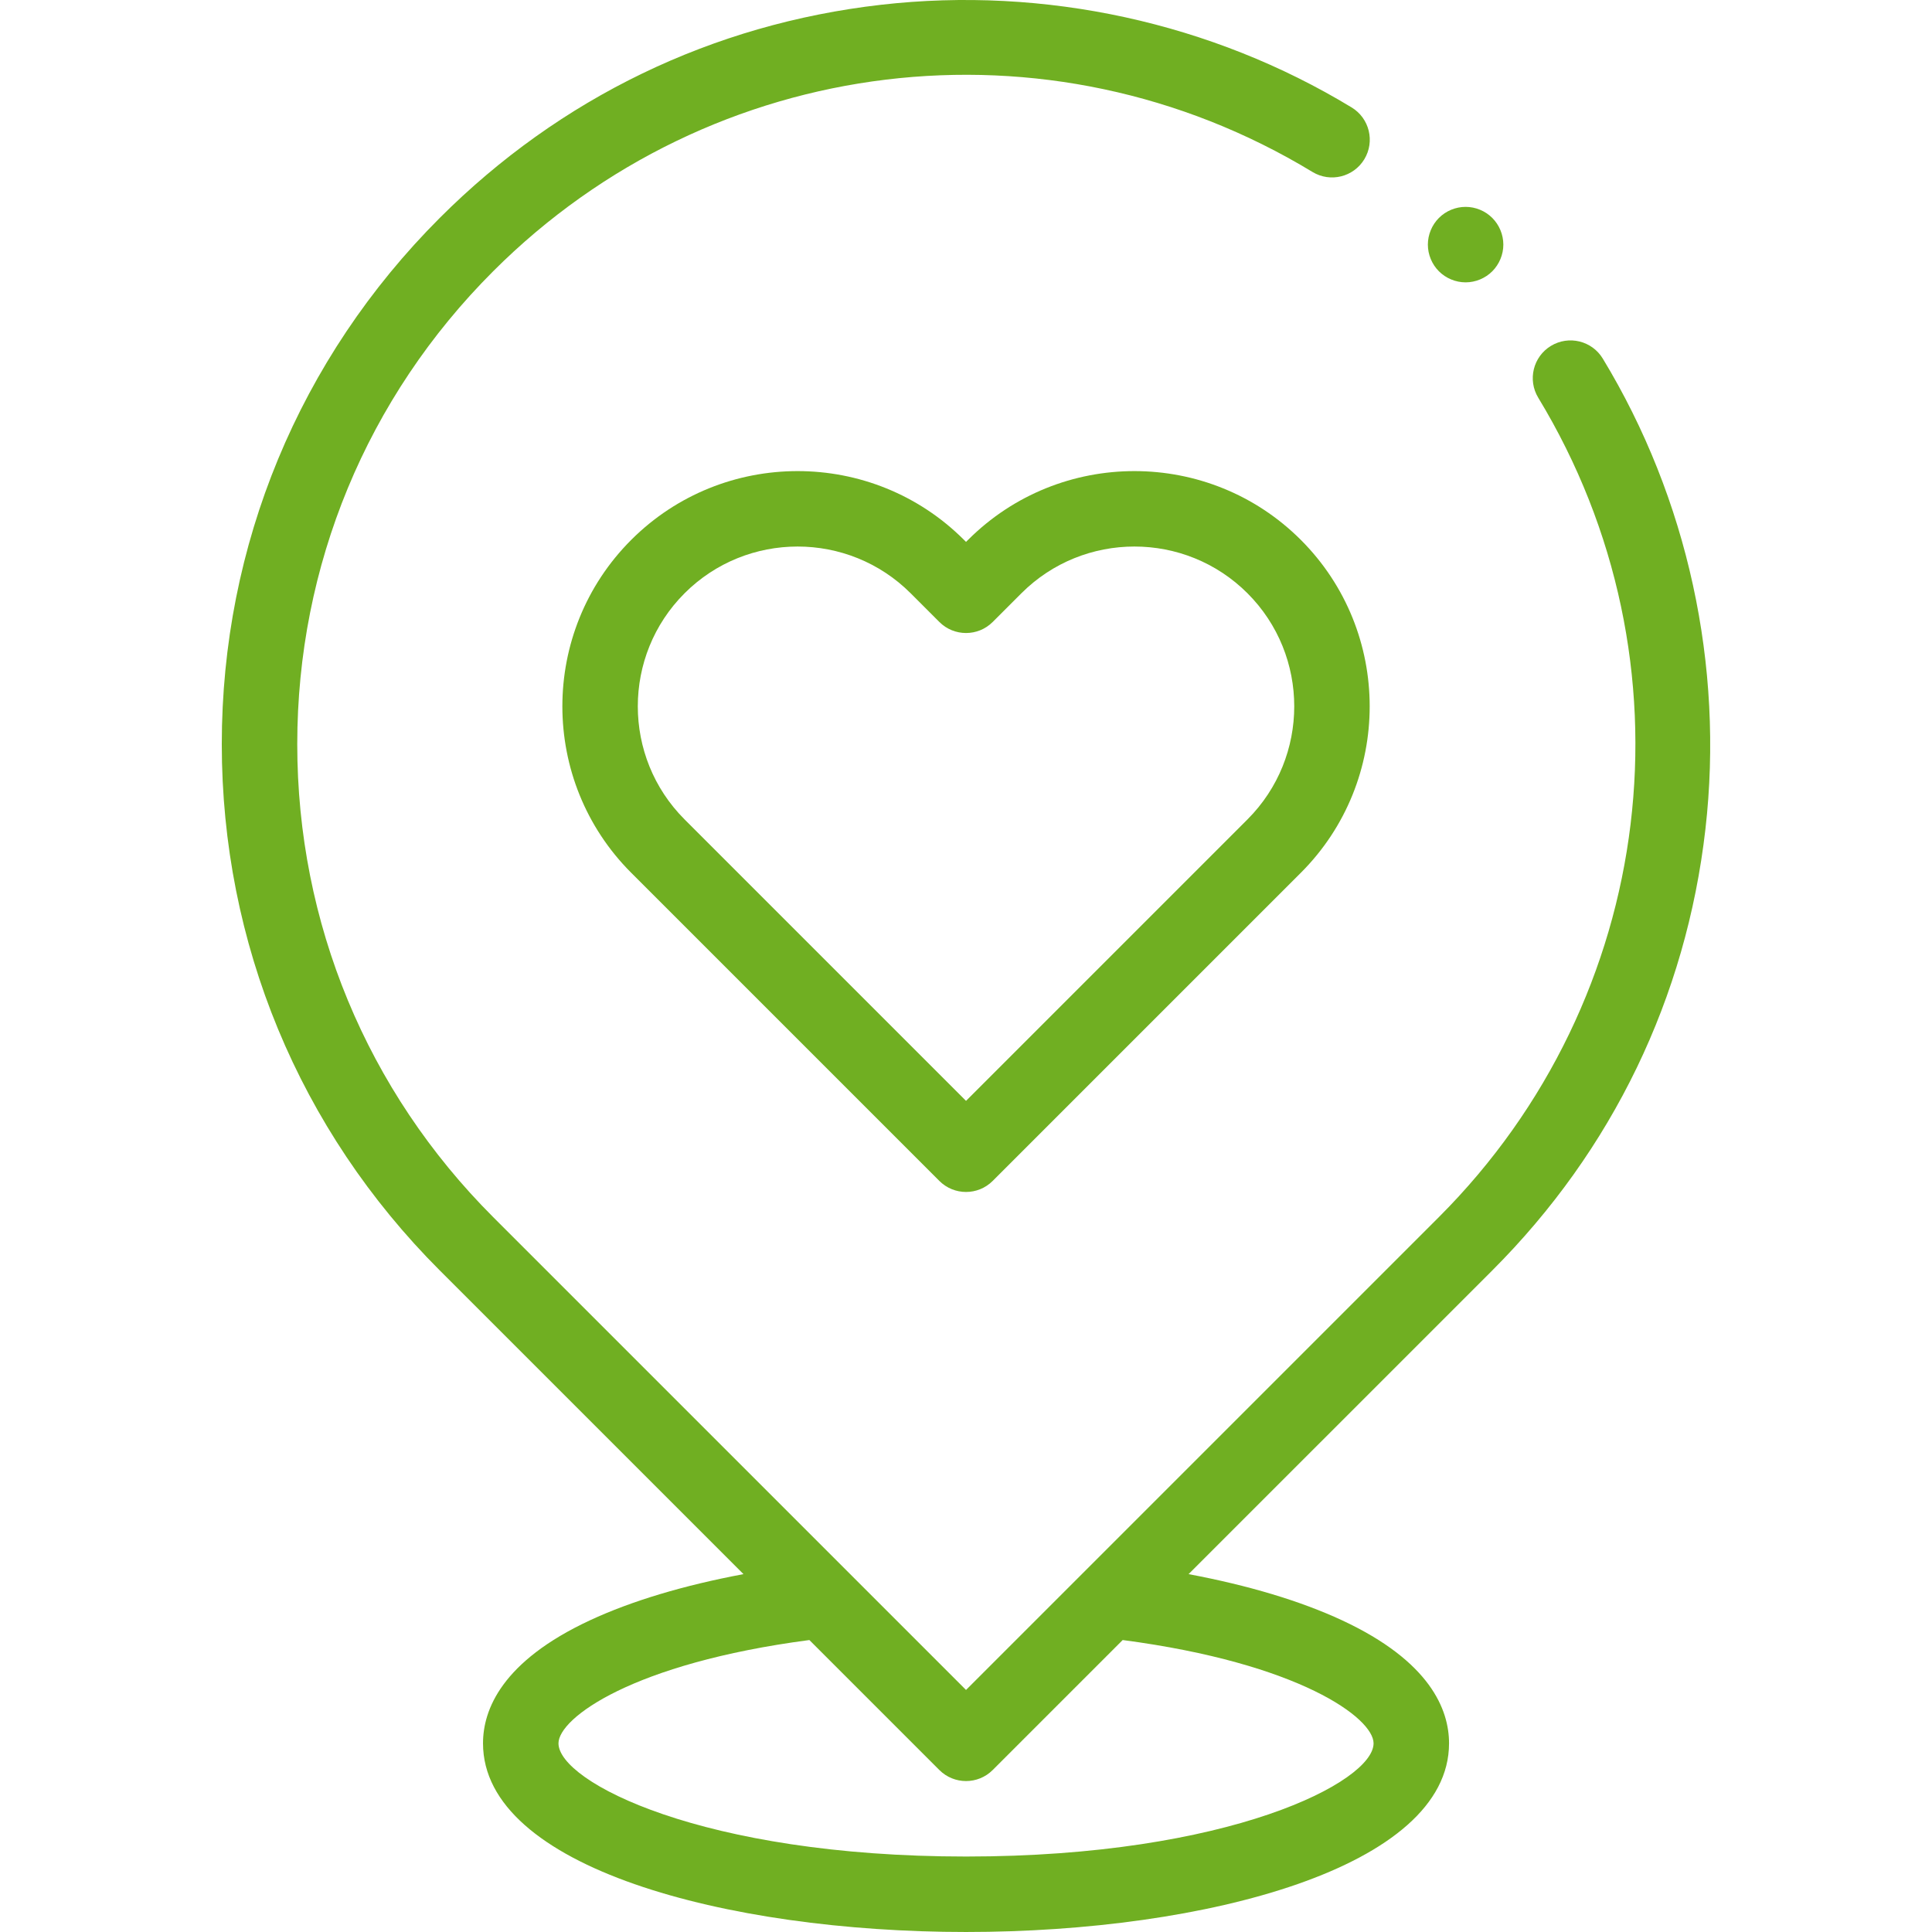 <?xml version="1.0"?>
<svg xmlns="http://www.w3.org/2000/svg" id="Capa_1" enable-background="new 0 0 511.985 511.985" height="512px" viewBox="0 0 511.985 511.985" width="512px" class=""><g><g id="XMLID_765_"><g id="XMLID_261_"><path id="XMLID_264_" d="m424.739 95.024c-2.864-4.722-9.013-6.229-13.736-3.363-4.722 2.864-6.228 9.014-3.363 13.736 42.417 69.926 31.593 159.212-26.323 217.128l-125.317 125.317-125.317-125.316c-33.474-33.473-51.908-77.978-51.908-125.316s18.435-91.843 51.908-125.316c57.916-57.917 147.203-68.741 217.128-26.323 4.722 2.865 10.872 1.359 13.736-3.363 2.865-4.722 1.358-10.872-3.363-13.736-37.079-22.494-81.362-32.153-124.689-27.207-44.661 5.102-85.103 24.634-116.955 56.485-37.25 37.25-57.766 86.778-57.766 139.458s20.515 102.208 57.766 139.459l80.483 80.483c-15.809 2.966-29.643 7.105-40.655 12.226-23.447 10.904-28.368 23.751-28.368 32.609 0 32.825 64.392 50 128 50s128-17.175 128-50c0-8.857-4.922-21.704-28.37-32.607-11.012-5.121-24.845-9.26-40.655-12.226l80.484-80.483c31.851-31.852 51.383-72.293 56.485-116.955 4.949-43.329-4.713-87.611-27.205-124.69zm-60.739 366.961c0 10.182-38.12 30-108 30s-108-19.818-108-30c0-6.673 19.58-21.2 66.486-27.371l34.442 34.442c1.953 1.952 4.512 2.929 7.071 2.929s5.119-.977 7.071-2.929l34.443-34.442c46.907 6.171 66.487 20.697 66.487 27.371z" data-original="#000000" class="active-path" data-old_color="#000000" fill="#70AF22"/><path id="XMLID_267_" d="m344.731 143.079c-24.316-24.316-63.884-24.316-88.204 0l-.527.529-.529-.529c-24.317-24.316-63.885-24.316-88.204 0-24.318 24.318-24.318 63.886 0 88.205l81.661 81.661c1.953 1.952 4.512 2.929 7.071 2.929s5.119-.977 7.071-2.929l81.661-81.661c24.319-24.319 24.319-63.886 0-88.205zm-14.142 74.062-74.589 74.591-74.59-74.59c-16.52-16.52-16.52-43.4 0-59.919 8.261-8.261 19.109-12.39 29.96-12.39 10.849 0 21.701 4.131 29.959 12.39l7.6 7.6c3.905 3.905 10.237 3.905 14.143 0l7.599-7.6c16.521-16.52 43.4-16.52 59.919 0 16.519 16.518 16.519 43.399-.001 59.918z" data-original="#000000" class="active-path" data-old_color="#000000" fill="#70AF22"/><path id="XMLID_1292_" d="m388.389 74.824c2.63 0 5.21-1.07 7.07-2.93 1.86-1.87 2.93-4.44 2.93-7.07s-1.07-5.21-2.93-7.07c-1.86-1.87-4.44-2.93-7.07-2.93s-5.21 1.06-7.07 2.93c-1.86 1.86-2.93 4.44-2.93 7.07s1.07 5.21 2.93 7.07c1.86 1.861 4.44 2.93 7.07 2.93z" data-original="#000000" class="active-path" data-old_color="#000000" fill="#70AF22"/></g></g></g> </svg>
